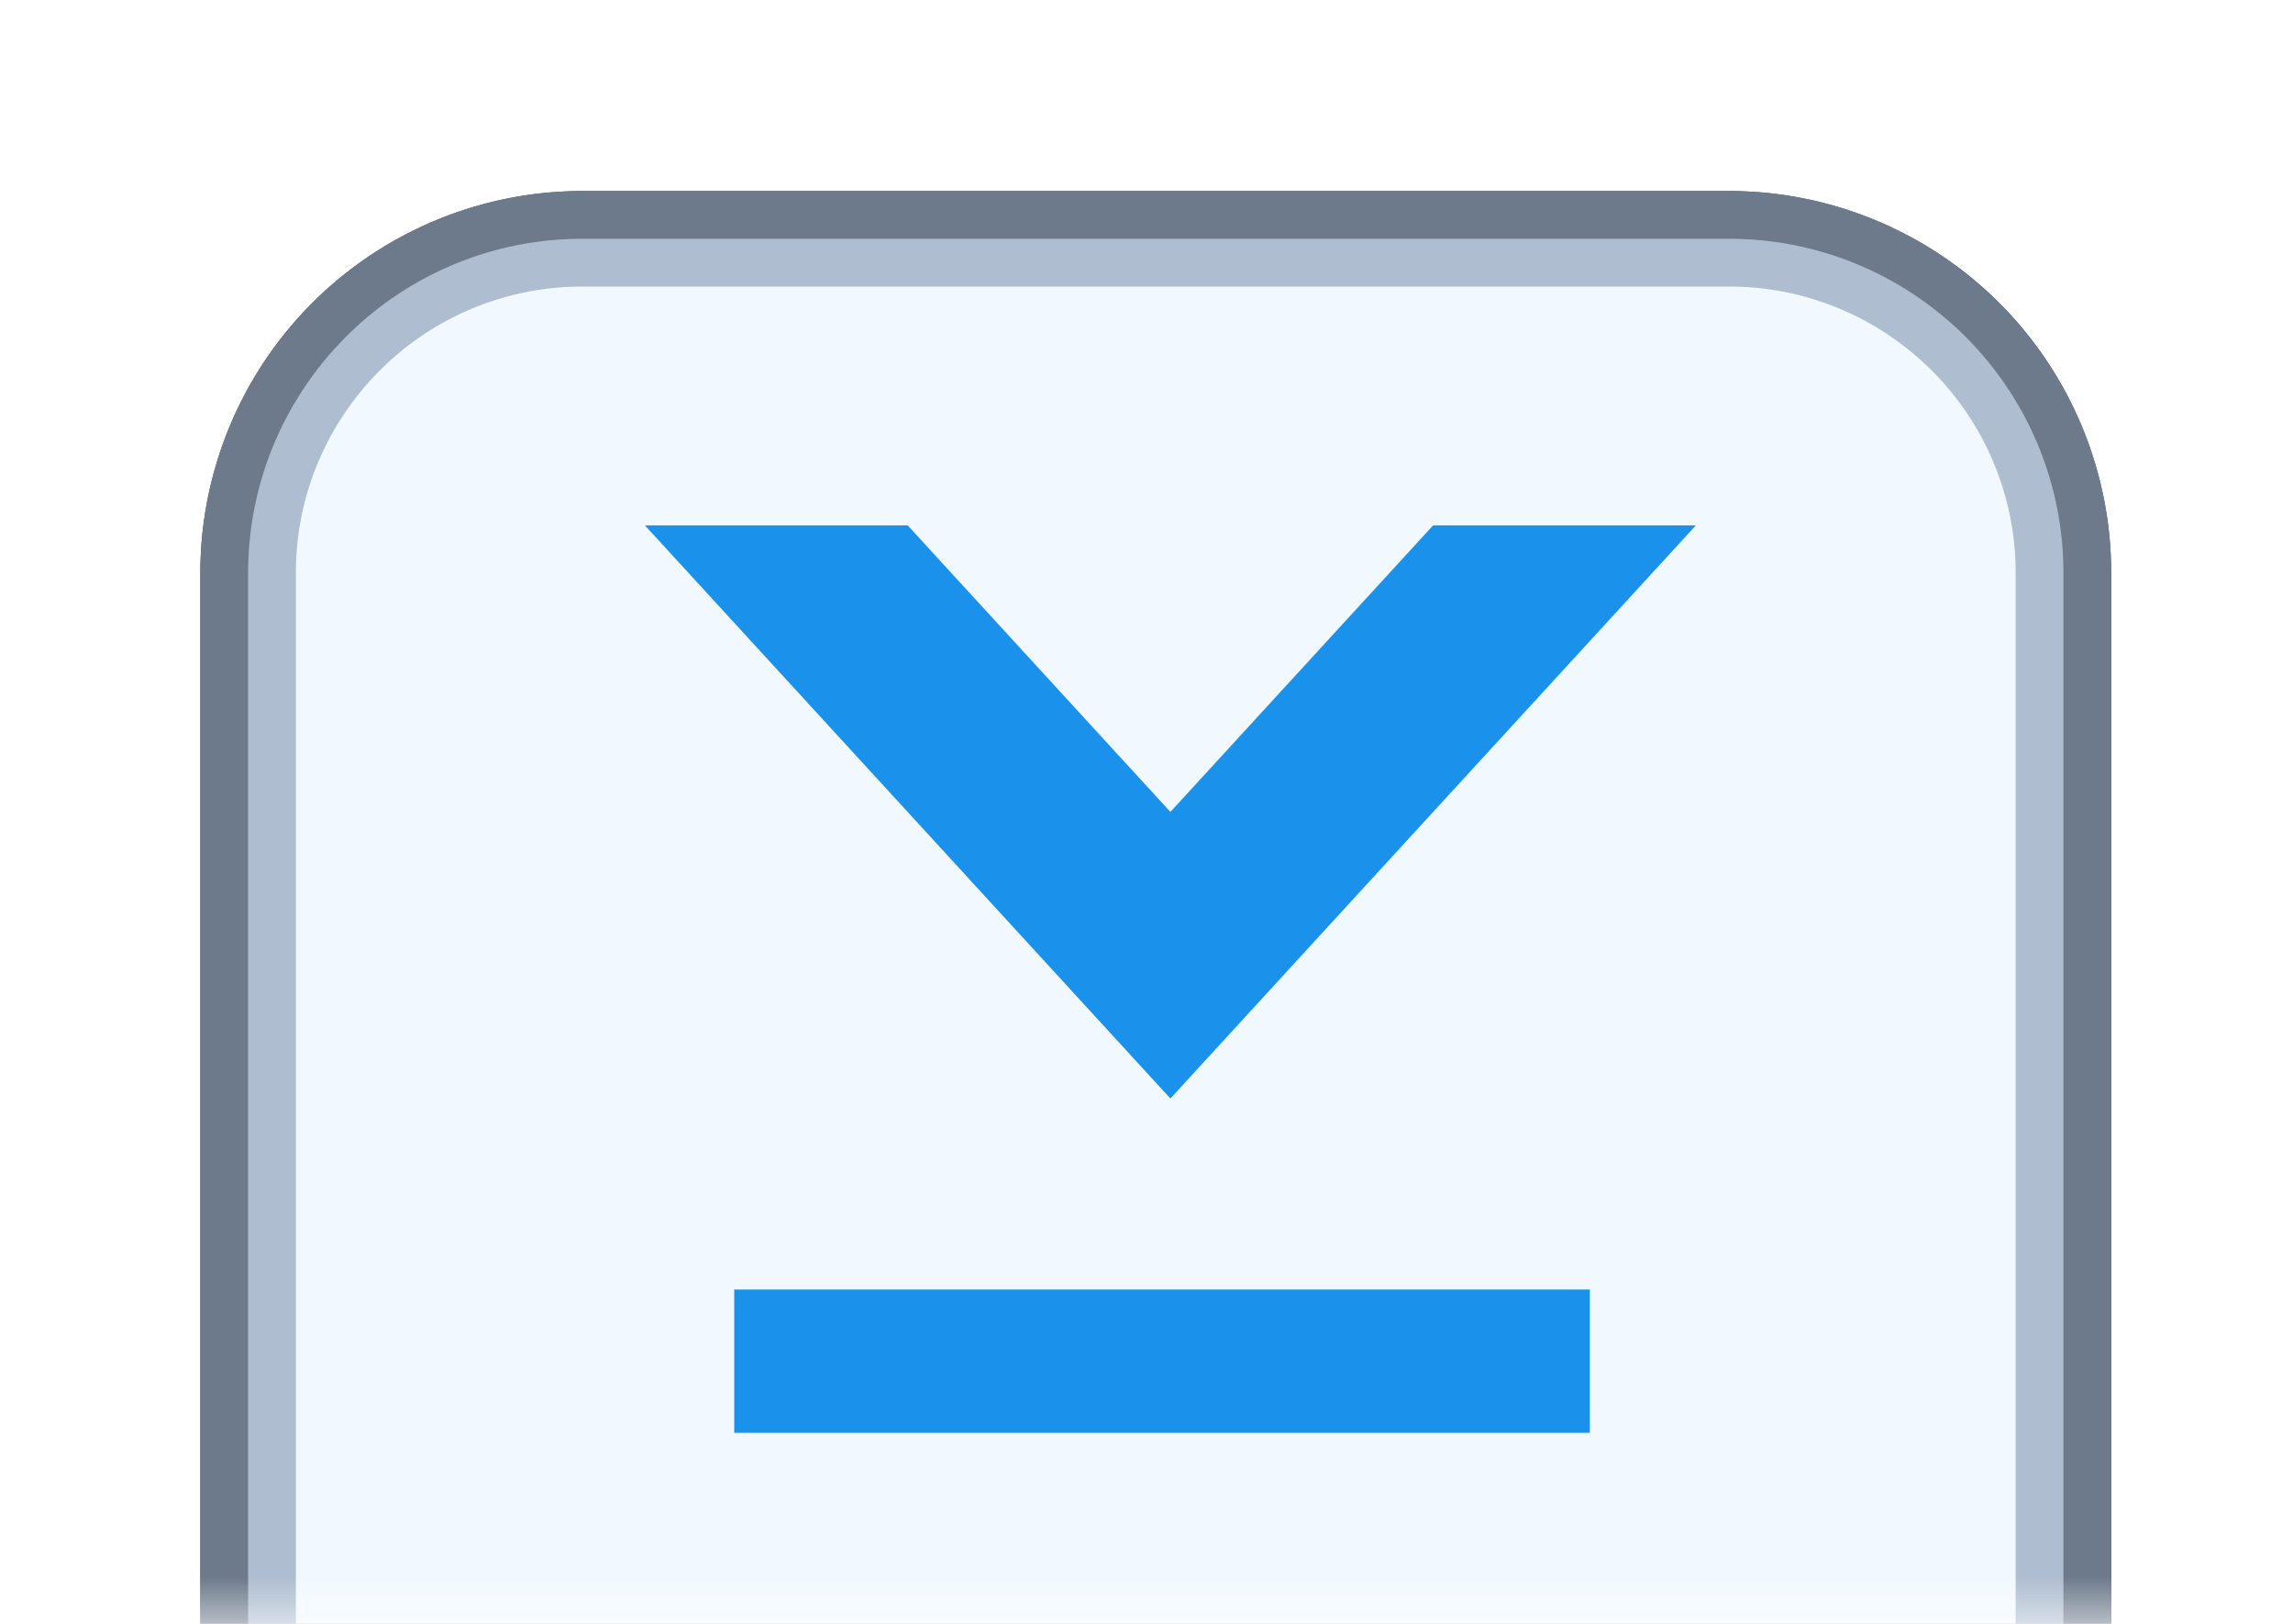 <svg width="24" height="17" viewBox="0 0 24 17" xmlns="http://www.w3.org/2000/svg" xmlns:xlink="http://www.w3.org/1999/xlink">
    <defs>
        <path id="a" d="M0 0h23v17H0z"/>
        <path d="M4 0h12a4 4 0 0 1 4 4v13.616H0V4a4 4 0 0 1 4-4z" id="d"/>
        <filter x="-15%" y="-17%" width="130%" height="134.1%" filterUnits="objectBoundingBox" id="c">
            <feOffset in="SourceAlpha" result="shadowOffsetOuter1"/>
            <feGaussianBlur stdDeviation="1" in="shadowOffsetOuter1" result="shadowBlurOuter1"/>
            <feComposite in="shadowBlurOuter1" in2="SourceAlpha" operator="out" result="shadowBlurOuter1"/>
            <feColorMatrix values="0 0 0 0 0 0 0 0 0 0 0 0 0 0 0 0 0 0 0.192 0" in="shadowBlurOuter1"/>
        </filter>
    </defs>
    <g transform="translate(.5)" fill="none" fill-rule="evenodd">
        <mask id="b" fill="#fff">
            <use xlink:href="#a"/>
        </mask>
        <g mask="url(#b)">
            <g transform="translate(1.597 2)">
                <use fill="#000" filter="url(#c)" xlink:href="#d"/>
                <path stroke-opacity=".73" stroke="#95A7BF" d="M16 .5c.966 0 1.841.392 2.475 1.025A3.489 3.489 0 0 1 19.5 4v13.116H.5V4c0-.966.392-1.841 1.025-2.475A3.489 3.489 0 0 1 4 .5z" stroke-linejoin="square" fill="#F1F9FF"/>
            </g>
            <g fill="#1A91EB">
                <path d="M17.25 5.5H14.5l-2.75 3L9 5.5H6.25l5.5 6 5.5-6zM16.14 13.5V15H7.185v-1.5z"/>
            </g>
        </g>
    </g>
</svg>
